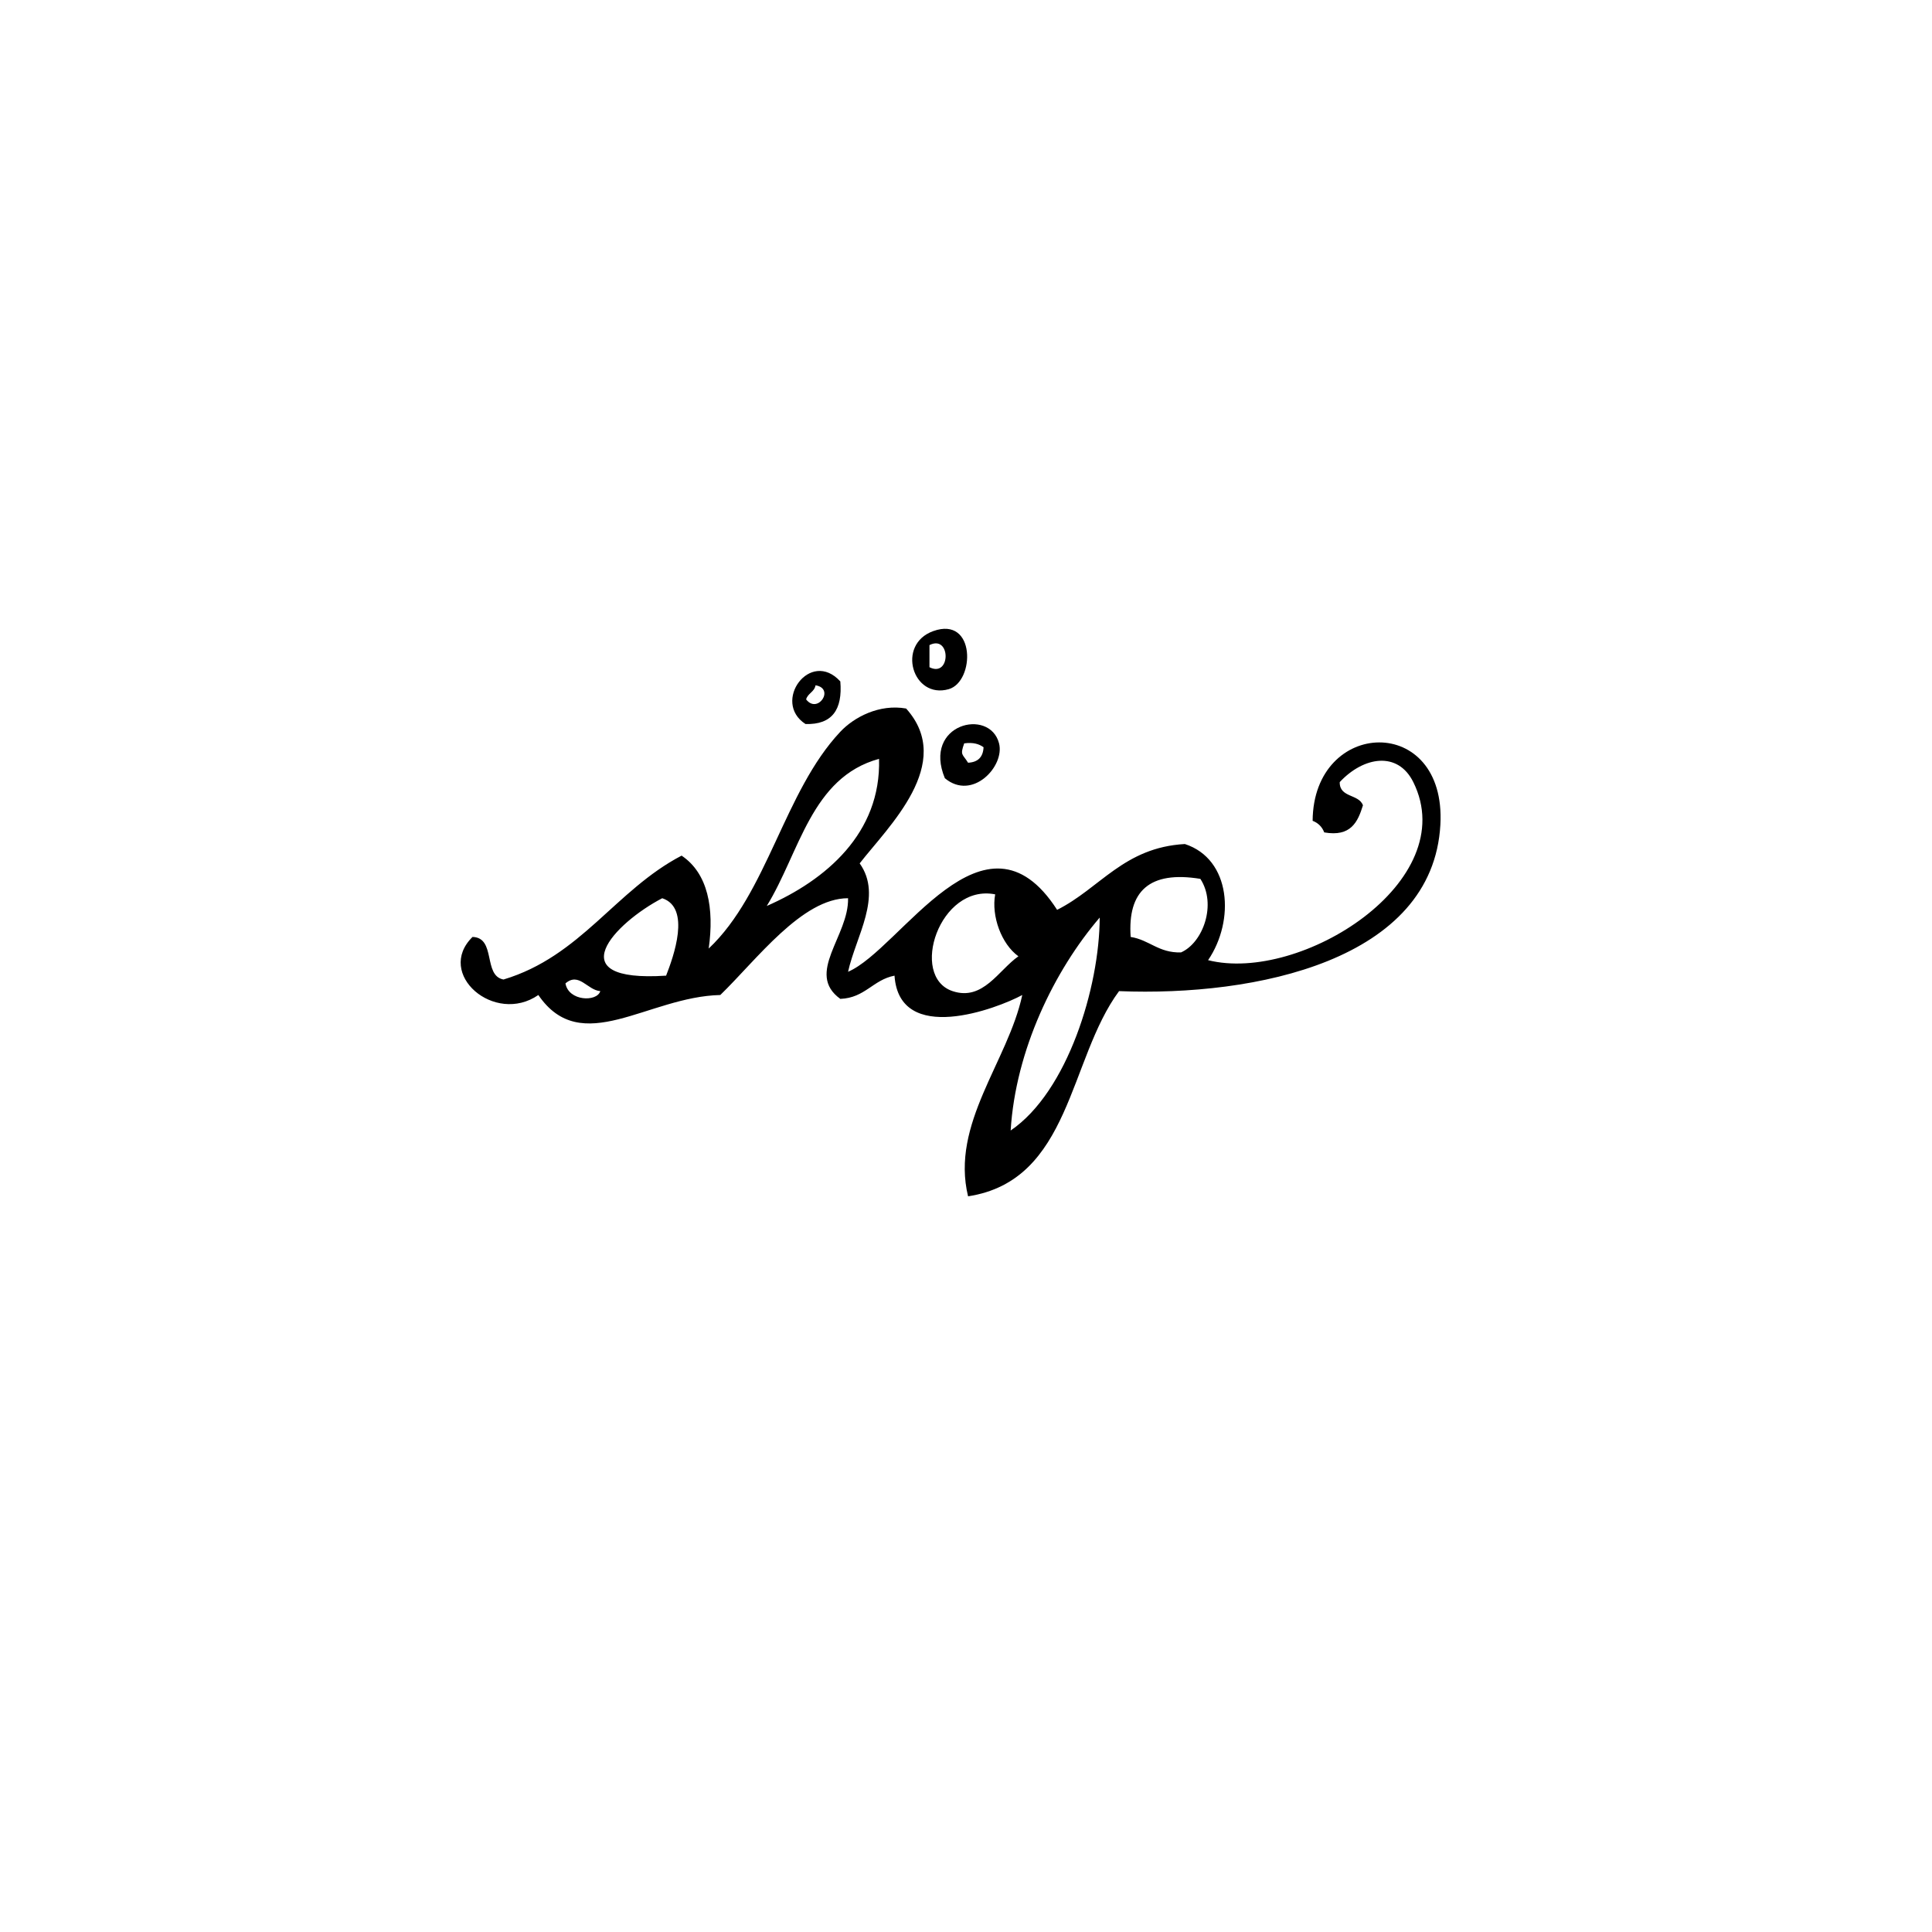 <?xml version="1.0" encoding="utf-8"?>
<!-- Generator: Adobe Illustrator 15.0.2, SVG Export Plug-In . SVG Version: 6.00 Build 0)  -->
<!DOCTYPE svg PUBLIC "-//W3C//DTD SVG 1.0//EN" "http://www.w3.org/TR/2001/REC-SVG-20010904/DTD/svg10.dtd">
<svg version="1.0" id="shop" xmlns="http://www.w3.org/2000/svg" xmlns:xlink="http://www.w3.org/1999/xlink" x="0px" y="0px"
	 width="800px" height="800px" viewBox="0 0 800 800" enable-background="new 0 0 800 800" xml:space="preserve">
<g>
	<path d="M392.844,285.371c10.871-3.102,11.301-30.396-6.411-24.046C371.036,266.846,377.871,289.645,392.844,285.371z
		 M384.872,267.121c8.91-4.493,8.91,13.653,0,9.16C384.872,273.228,384.872,270.173,384.872,267.121z"/>
	<path d="M333.532,299.799c11.038,0.35,15.408-5.967,14.426-17.636C335.493,268.493,319.473,290.712,333.532,299.799z
		 M337.69,283.768c8.134,1.303,0.906,12.085-3.892,5.839C334.485,287.05,337.225,286.546,337.69,283.768z"/>
	<path d="M543.533,339.875c2.309,0.896,3.914,2.499,4.805,4.808c11.014,1.926,13.889-4.283,16.029-11.22
		c-1.674-4.737-9.756-3.067-9.613-9.619c9.92-10.612,24.053-12.898,30.459,0c20.422,41.13-46.658,83.395-84.967,73.742
		c11.17-16.417,9.564-41.842-9.615-48.093c-25.295,1.423-35.109,18.324-52.902,27.251c-30.139-46.833-64.705,16.293-86.563,25.648
		c3.211-14.671,14.488-31.311,4.808-44.885c11.805-15.21,39.653-41.379,19.238-64.122c-11.083-1.977-21.554,3.555-27.253,9.618
		c-23.298,24.777-30.108,66.782-54.503,89.771c2.354-16.67-0.292-31.148-11.222-38.475c-27.389,14.293-41.671,41.688-73.741,51.299
		c-8.579-1.574-2.964-17.342-12.825-17.634c-15.542,15.271,9.146,36.562,27.253,24.046c17.872,26.159,45.225,0.688,75.343,0
		c14.991-14.529,33.811-40.08,52.902-40.076c0.385,15.607-17.83,31.145-3.208,41.681c10.275-0.414,13.492-7.887,22.443-9.619
		c1.967,28.994,42.482,13.667,52.902,8.015c-5.883,27.499-29.754,53.26-22.443,83.359c42.639-6.522,41.598-56.724,62.52-84.964
		c56.516,2.271,129.947-12.703,133.051-68.929C598.98,295.317,543.818,297.352,543.533,339.875z M234.142,407.203
		c5.626-4.822,9.065,2.803,14.428,3.204C247.204,414.977,235.429,414.617,234.142,407.203z M275.82,403.997
		c-45.066,2.957-21.226-21.848-1.602-32.062C286.219,375.9,278.875,396.156,275.82,403.997z M317.502,375.141
		c13.635-22.166,18.373-53.228,46.487-60.917C364.911,345.016,341.907,364.465,317.502,375.141z M394.446,410.407
		c-18.069-6.028-5.424-44.601,17.634-40.077c-1.639,9.025,2.581,20.574,9.619,25.65
		C413.467,401.727,407.035,414.609,394.446,410.407z M418.493,468.12c2.03-33.277,18.101-66.3,36.87-88.17
		C455.285,408.771,442.051,452.102,418.493,468.12z M489.029,394.378c-9.338,0.249-13.008-5.161-20.844-6.412
		c-1.324-18.958,7.771-27.495,28.861-24.046C503.895,374.426,498.18,390.348,489.029,394.378z"/>
	<path d="M391.242,322.239c11.358,9.527,24.9-4.925,22.443-14.425C409.825,292.883,381.913,299.764,391.242,322.239z
		 M399.257,307.814c3.718-0.513,6.155,0.256,8.015,1.602c-0.195,4.078-2.331,6.217-6.412,6.414
		C398.507,312.048,397.476,312.847,399.257,307.814z"/>
</g>
</svg>
